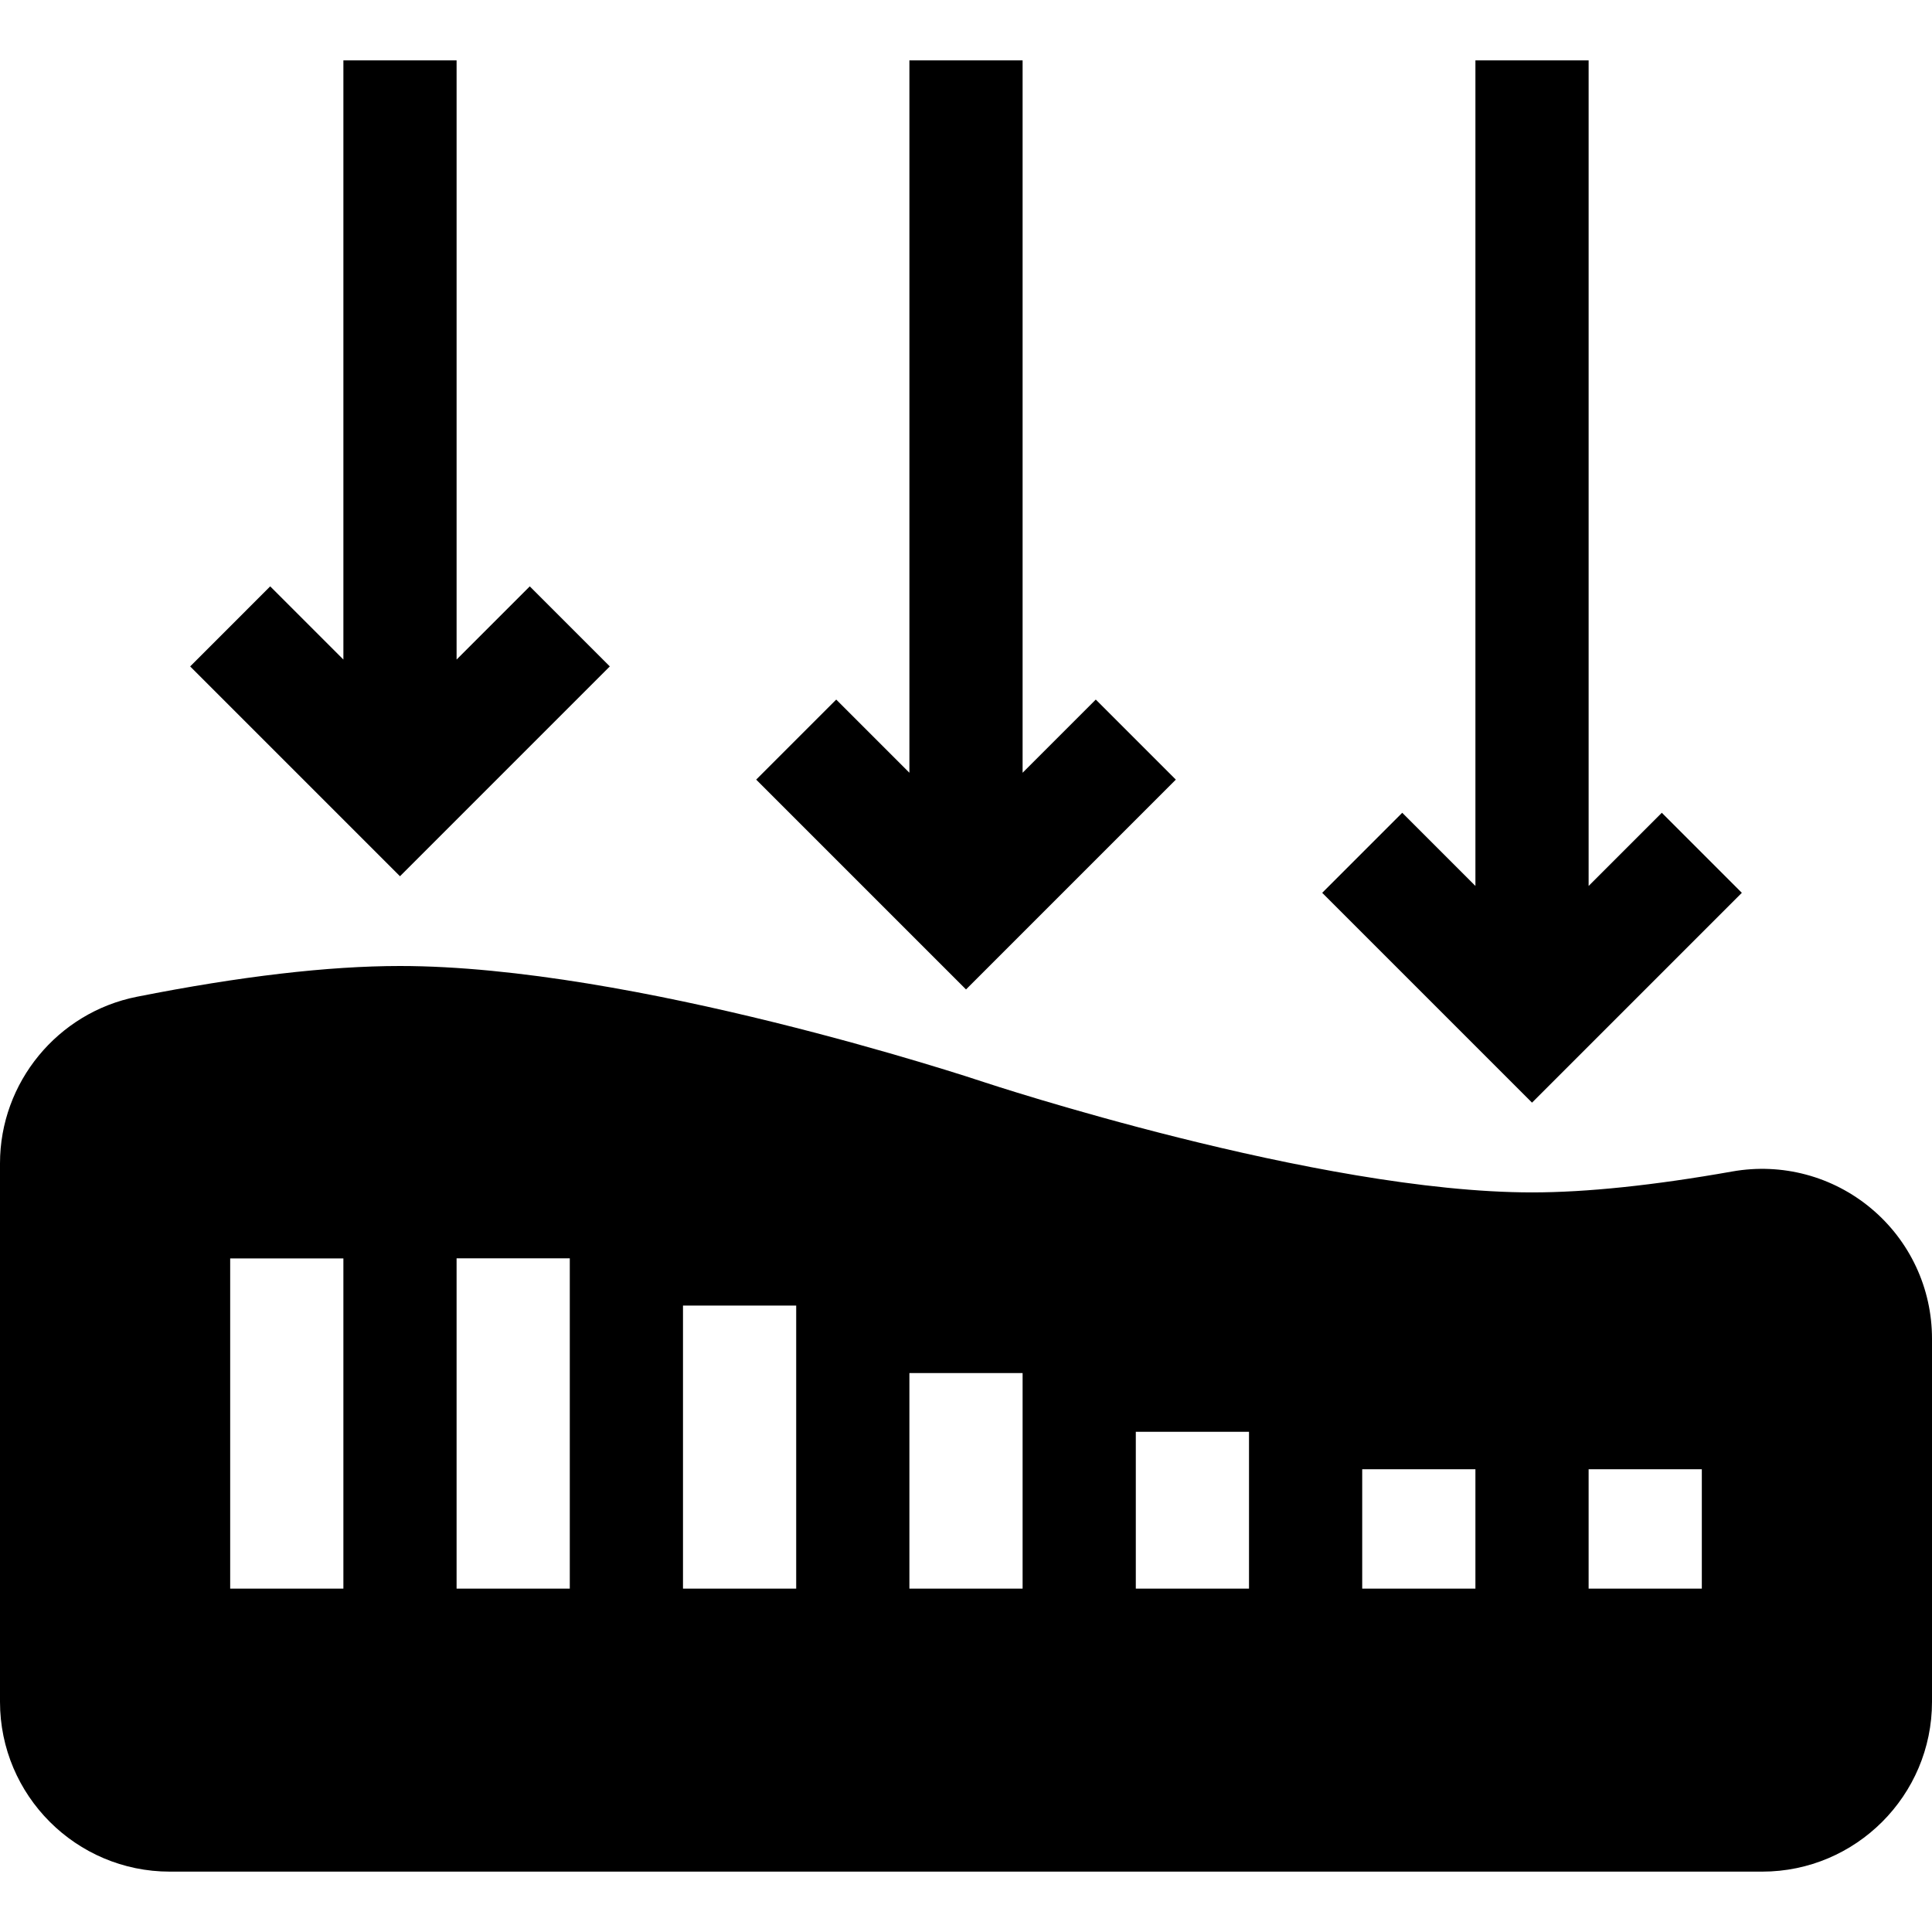 <svg id="Capa_1" enable-background="new 0 0 512 512" height="512" viewBox="0 0 512 512" width="512" xmlns="http://www.w3.org/2000/svg"><g><path d="m495.925 320.29c-10.241-8.586-23.67-12.17-36.843-9.837-20.771 3.681-38.63 5.547-53.082 5.547-56.831 0-144.381-28.939-145.257-29.23-3.769-1.257-93.018-30.77-154.743-30.77-18.983 0-42.442 2.742-69.727 8.151-21.018 4.166-36.273 22.734-36.273 44.15v142.699c0 24.813 20.187 45 45 45h422c24.813 0 45-20.187 45-45v-96.253c0-13.333-5.859-25.893-16.075-34.457zm-404.925 100.71h-30v-87.504h30zm60 0h-30v-87.532h30zm60 0h-30v-75.009h30zm60 0h-30v-57.129h30zm60 0h-30v-41.565h30zm60 0h-30v-31.638h30zm60 0h-30v-31.638h30z"/><path d="m311.606 206.607-21.212-21.214-19.394 19.394v-188.787h-30v188.787l-19.394-19.394-21.212 21.214 55.606 55.606z"/><path d="m461.606 236.607-21.212-21.214-19.394 19.394v-218.787h-30v218.787l-19.394-19.394-21.212 21.214 55.606 55.606z"/><path d="m161.606 176.607-21.212-21.214-19.394 19.394v-158.787h-30v158.787l-19.394-19.394-21.212 21.214 55.606 55.606z"/></g></svg>